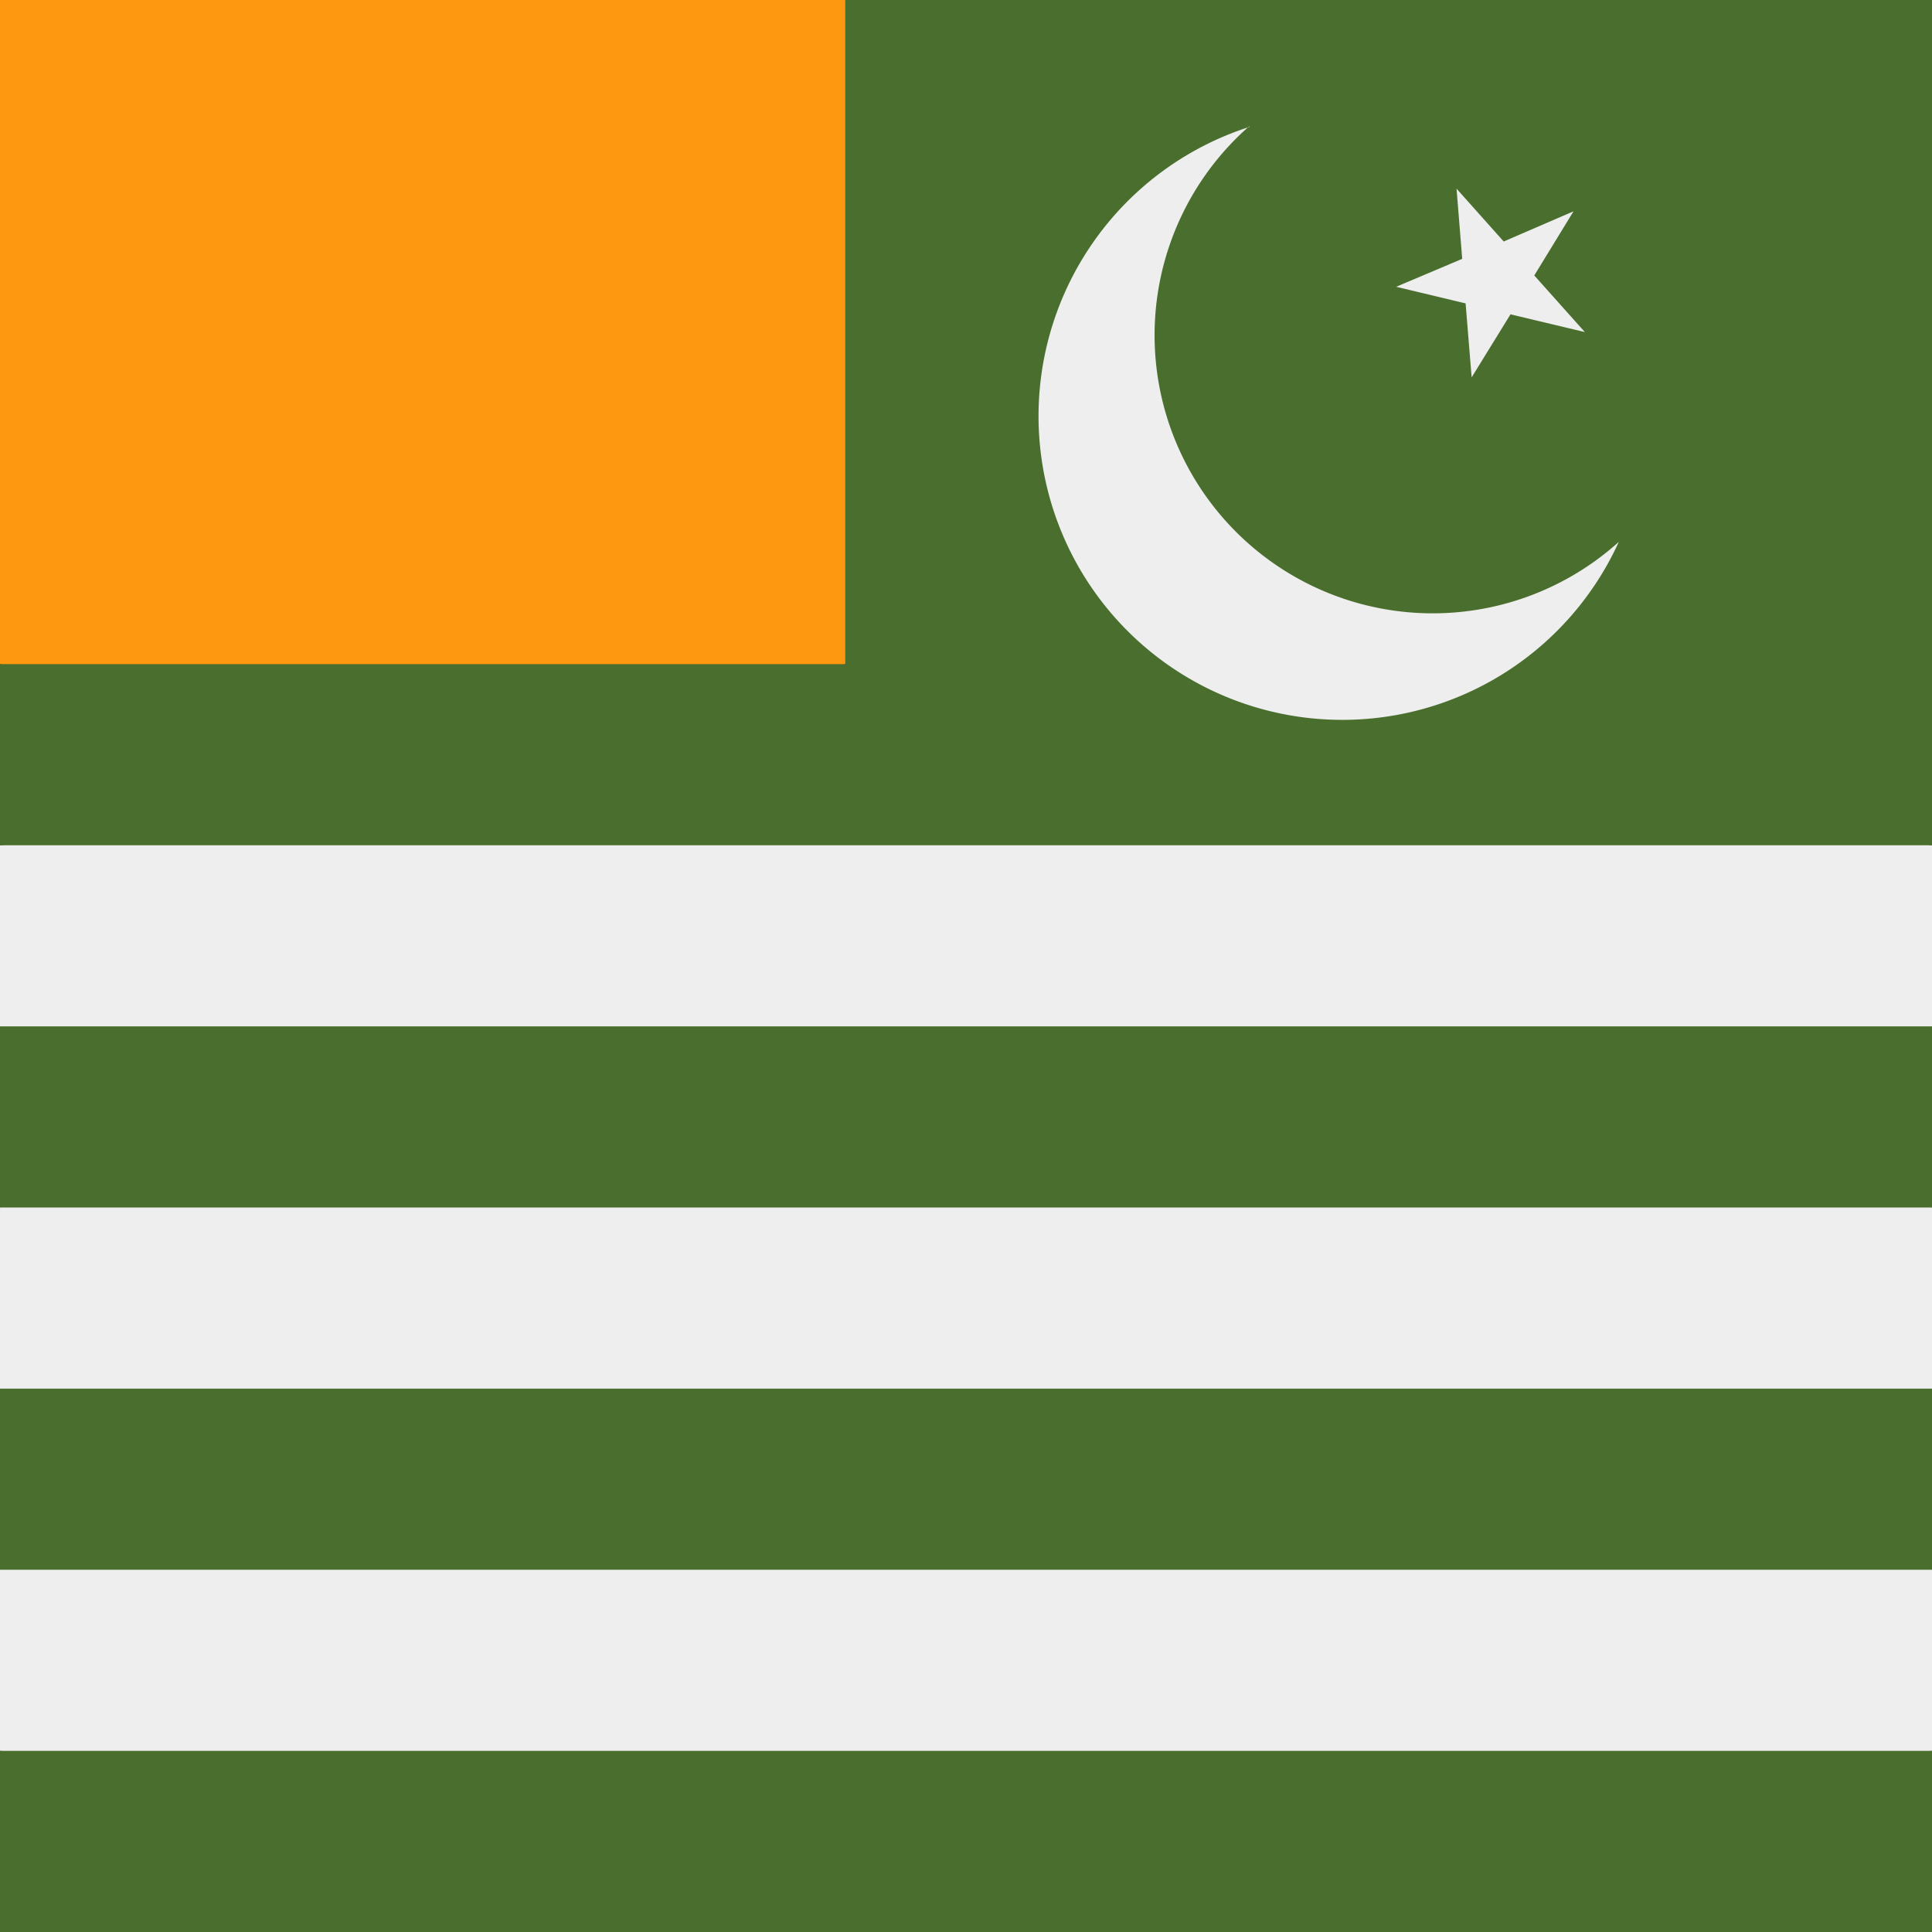 <svg xmlns="http://www.w3.org/2000/svg" width="512" height="512" fill="none"><rect width="100%" height="100%" fill="#333333" stroke="none"/><path fill="#ff9811" d="M0 0h224l32 88-32 88-96 32L0 176z"/><path fill="#eeeeee" d="m0 224 256-32 256 32v48l-32 24 32 24v48l-32 24 32 24v48l-256 32L0 464v-48l32-24-32-24v-48l32-24-32-24z"/><path fill="#496e2d" d="M224 0v176H0v48h512V0zM0 272v48h512v-48zm0 96v48h512v-48zm0 96v48h512v-48z"/><path fill="#eeeeee" d="M331 33.5a73.7 73.7 0 1 0 98 110.1 80.5 80.5 0 1 1-97.8-110M398.5 64l18.5-8-10.4 17L420 88l-19.7-4.7L390 100l-1.6-19.6L370 76l17.5-7.4L386 50z"/></svg>